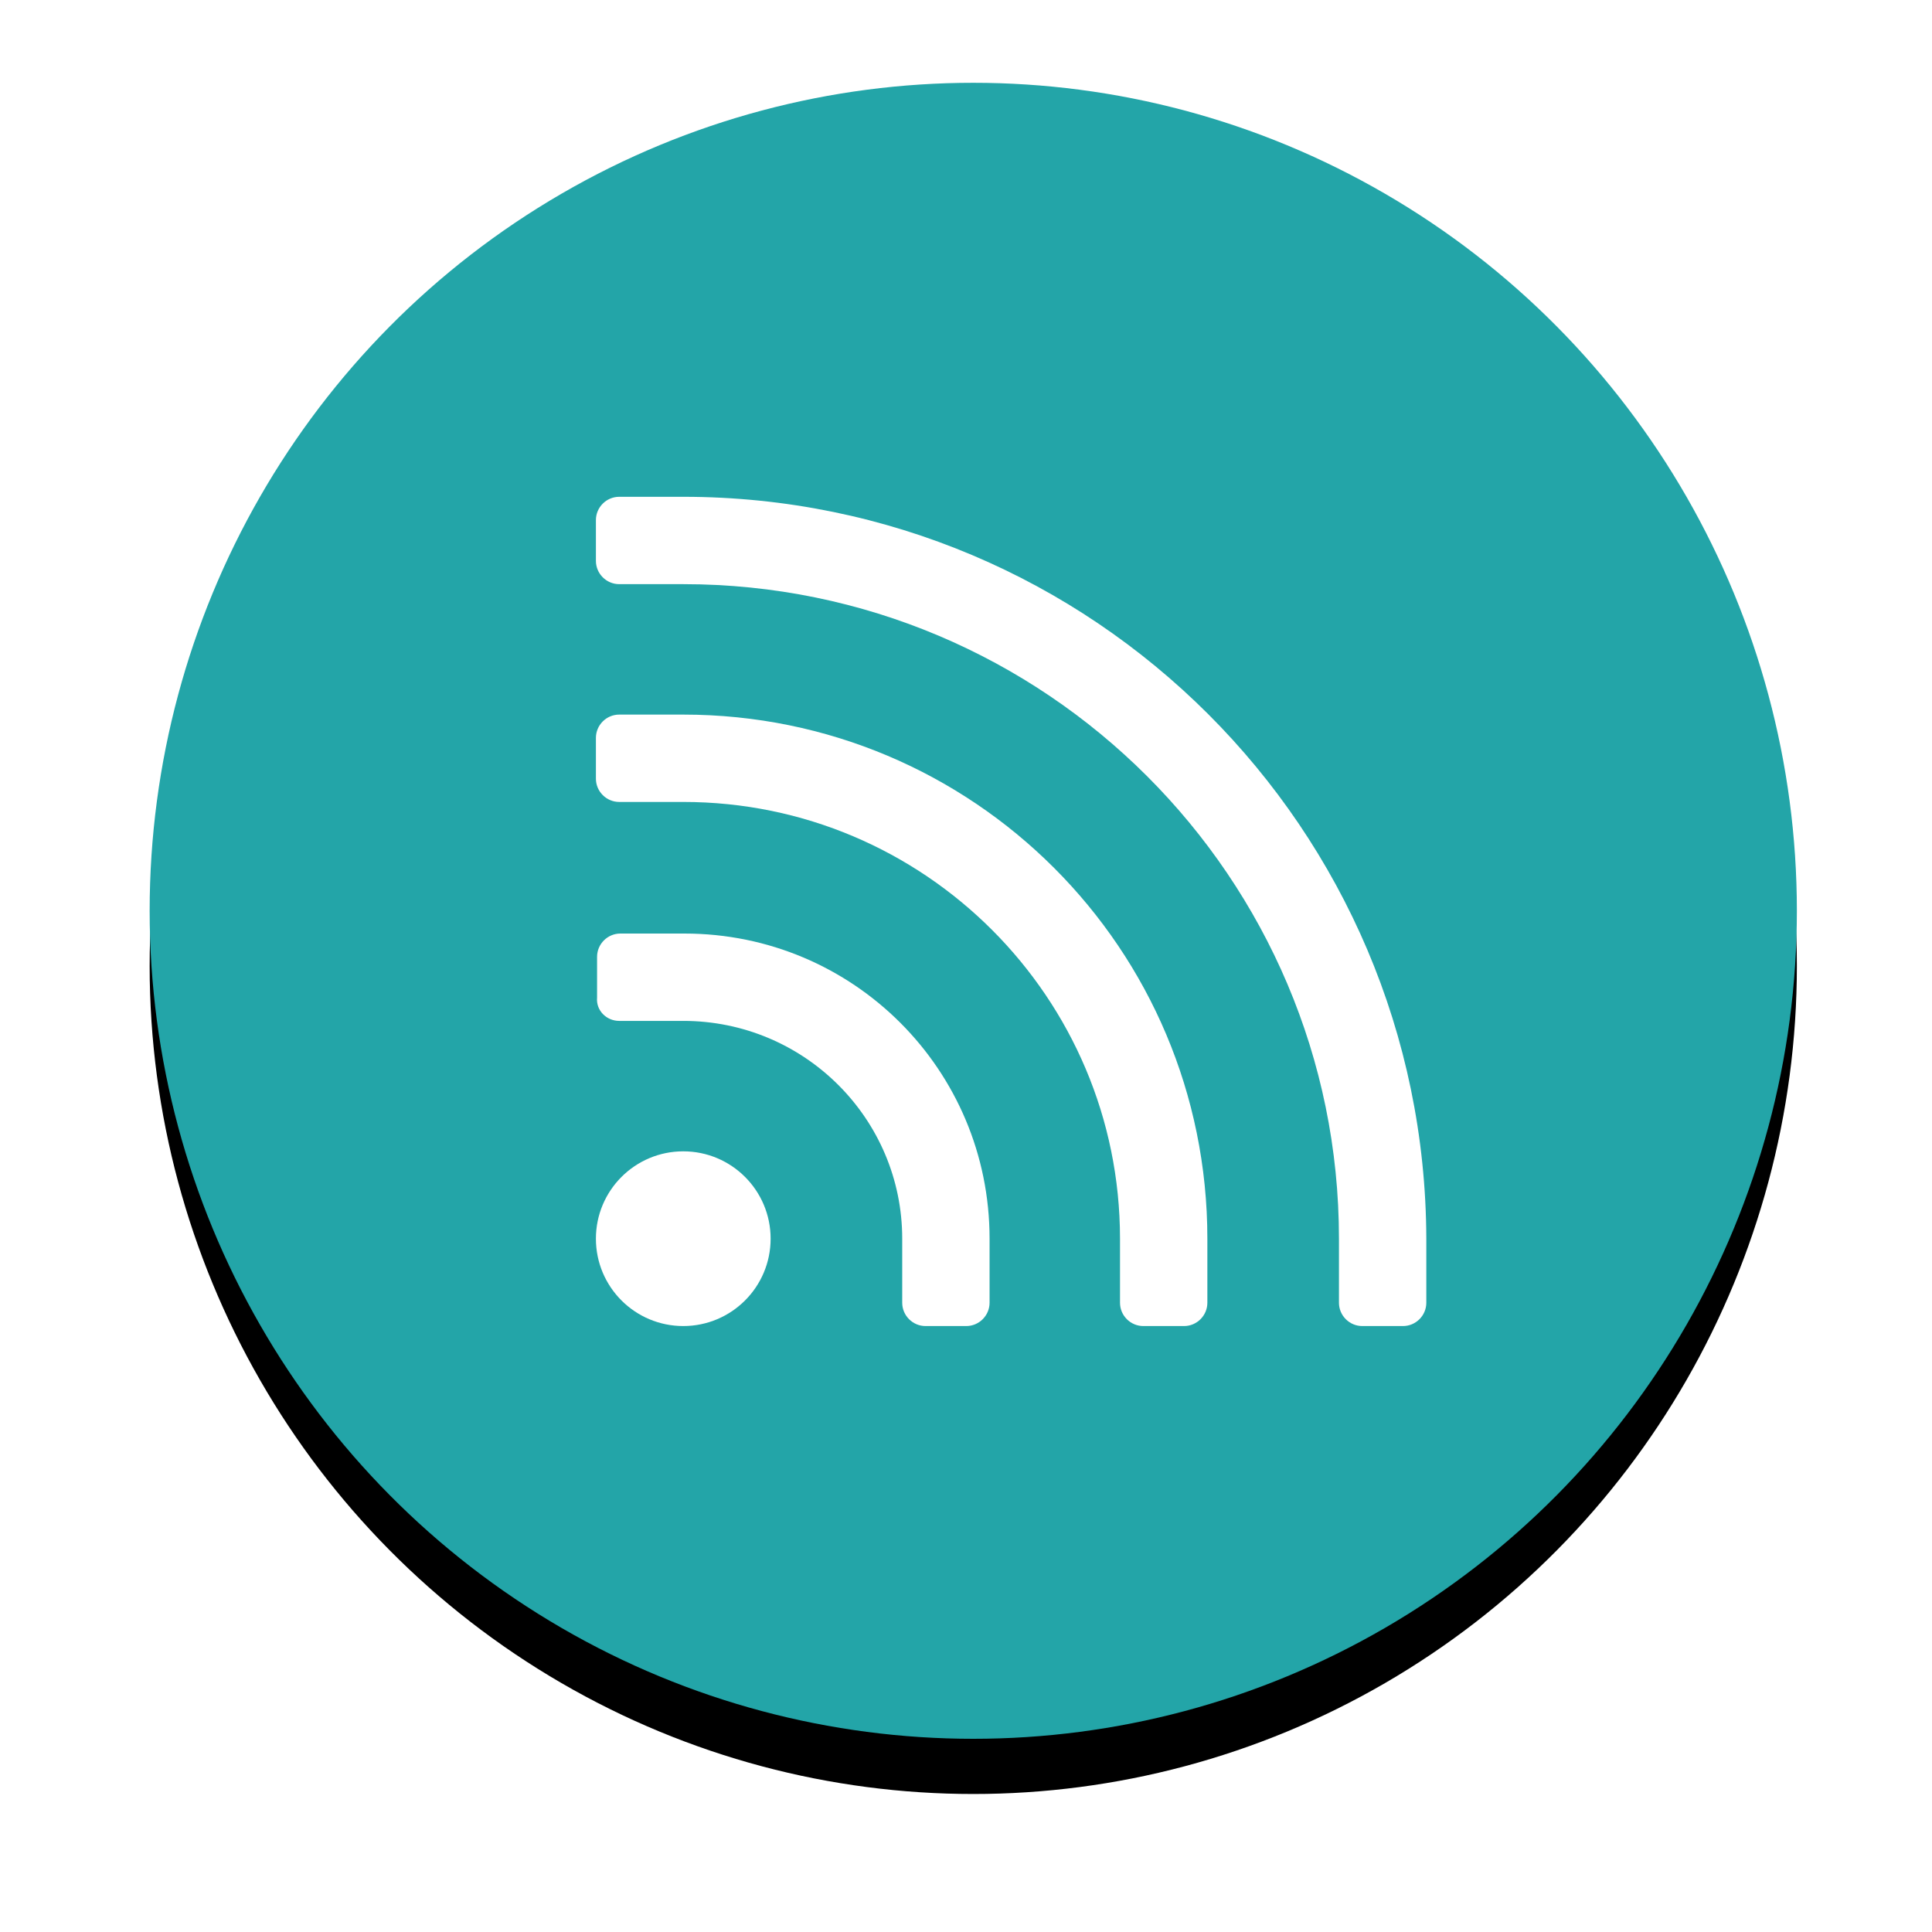 <?xml version="1.0" encoding="UTF-8"?>
<svg width="70px" height="70px" viewBox="0 0 70 70" version="1.1" xmlns="http://www.w3.org/2000/svg" xmlns:xlink="http://www.w3.org/1999/xlink">
    <!-- Generator: Sketch 50.2 (55047) - http://www.bohemiancoding.com/sketch -->
    <title>Group 46</title>
    <desc>Created with Sketch.</desc>
    <defs>
        <ellipse id="path-1" cx="29.841" cy="30" rx="29.841" ry="30"></ellipse>
        <filter x="-14.2%" y="-10.8%" width="128.5%" height="128.3%" filterUnits="objectBoundingBox" id="filter-2">
            <feOffset dx="0" dy="2" in="SourceAlpha" result="shadowOffsetOuter1"></feOffset>
            <feGaussianBlur stdDeviation="2.5" in="shadowOffsetOuter1" result="shadowBlurOuter1"></feGaussianBlur>
            <feColorMatrix values="0 0 0 0 0   0 0 0 0 0   0 0 0 0 0  0 0 0 0.216 0" type="matrix" in="shadowBlurOuter1"></feColorMatrix>
        </filter>
    </defs>
    <g id="Website" stroke="none" stroke-width="1" fill="none" fill-rule="evenodd">
        <g id="Home-Page" transform="translate(-862, -4237)">
            <g id="Group-16" transform="translate(-87, 4083)">
                <g id="Group-28" transform="translate(0, 3)">
                    <g id="Group-48" transform="translate(87, 2)">
                        <g id="Group-23" transform="translate(421, 89)">
                            <g id="Group-24" transform="translate(0, 63)">
                                <g id="Group-46" transform="translate(446.422, 0)">
                                    <g id="Oval-3">
                                        <use fill="black" fill-opacity="1" filter="url(#filter-2)" xlink:href="#path-1"></use>
                                        <use fill="#23A5A8" fill-rule="evenodd" xlink:href="#path-1"></use>
                                    </g>
                                    <g id="noun_RSS_1656755" transform="translate(16, 15)" fill="#FFFFFF" fill-rule="nonzero">
                                        <path d="M1.013,11.056 L3.334,11.056 C12.069,11.056 19.158,18.145 19.158,26.88 L19.158,29.201 C19.158,29.665 19.537,30.045 20.002,30.045 L21.479,30.045 C21.943,30.045 22.323,29.665 22.323,29.201 L22.323,26.88 C22.323,16.373 13.841,7.891 3.334,7.891 L1.013,7.891 C0.549,7.891 0.169,8.271 0.169,8.735 L0.169,10.212 C0.169,10.676 0.549,11.056 1.013,11.056 C1.013,11.056 1.013,11.056 1.013,11.056 Z" id="Shape"></path>
                                        <path d="M1.013,3.165 L3.334,3.165 C16.457,3.165 27.091,13.799 27.091,26.88 C27.091,26.88 27.091,26.88 27.091,26.88 L27.091,29.201 C27.091,29.665 27.471,30.045 27.935,30.045 L29.412,30.045 C29.876,30.045 30.256,29.665 30.256,29.201 L30.256,26.88 C30.213,12.026 18.187,0 3.334,0 L1.013,0 C0.549,0 0.169,0.38 0.169,0.844 L0.169,2.321 C0.169,2.785 0.549,3.165 1.013,3.165 C1.013,3.165 1.013,3.165 1.013,3.165 Z" id="Shape"></path>
                                        <path d="M1.013,18.989 L3.334,18.989 C7.722,18.989 11.267,22.534 11.267,26.88 C11.267,26.88 11.267,26.88 11.267,26.88 L11.267,29.201 C11.267,29.665 11.647,30.045 12.111,30.045 L13.588,30.045 C14.052,30.045 14.432,29.665 14.432,29.201 L14.432,26.88 C14.432,20.761 9.494,15.824 3.376,15.824 L1.055,15.824 C0.591,15.824 0.211,16.204 0.211,16.668 L0.211,18.145 C0.169,18.609 0.549,18.989 1.013,18.989 Z" id="Shape"></path>
                                        <circle id="Oval" cx="3.334" cy="26.88" r="3.165"></circle>
                                    </g>
                                </g>
                            </g>
                        </g>
                    </g>
                </g>
            </g>
        </g>
    </g>
</svg>